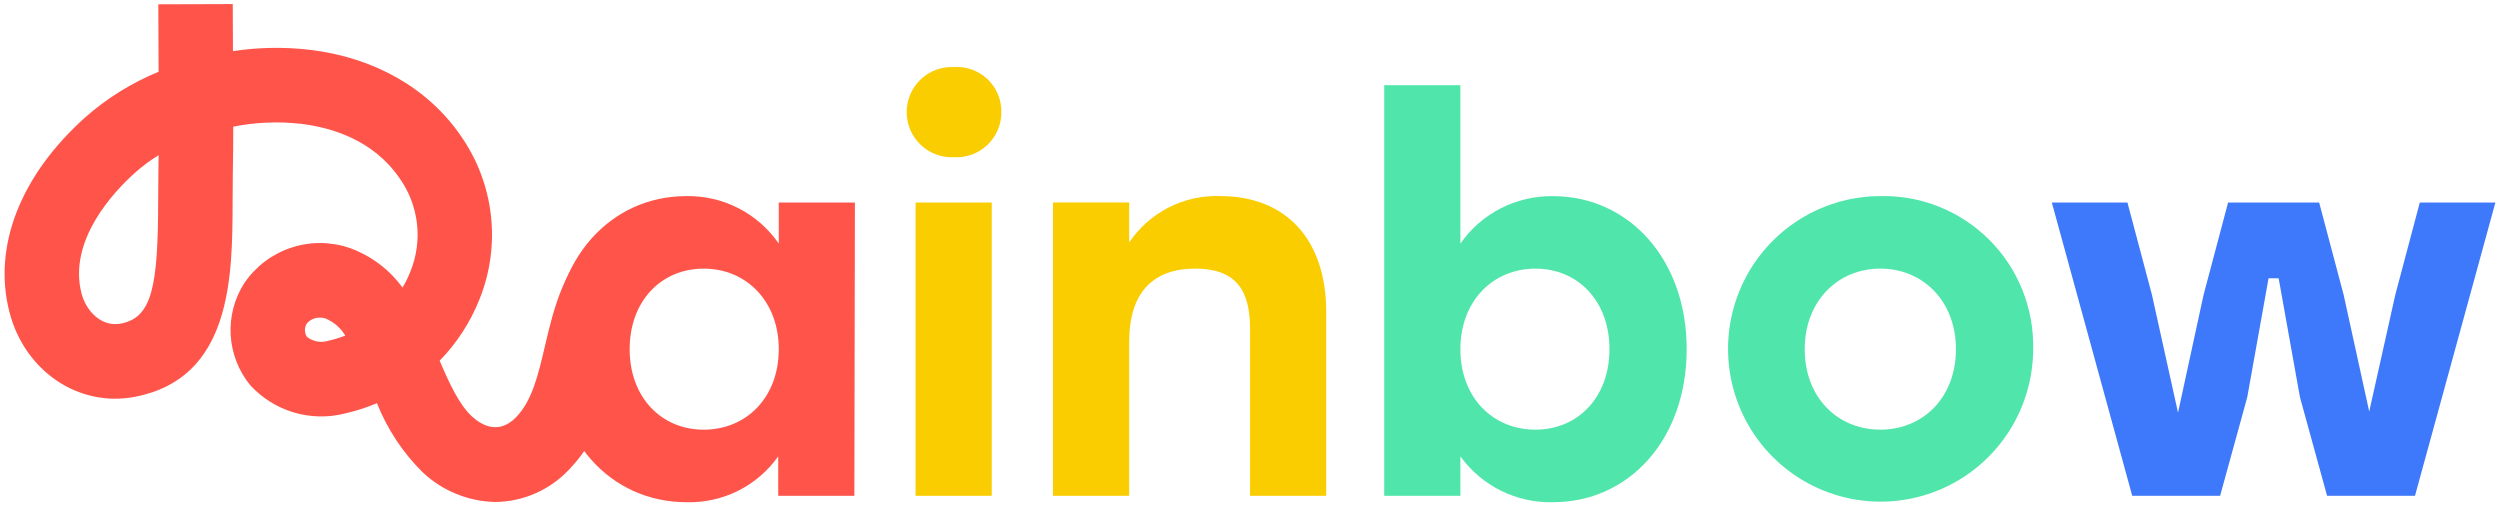 <svg width="449" height="95" viewBox="0 0 449 95" fill="none" xmlns="http://www.w3.org/2000/svg">
<g clip-path="url(#clip0_722_120130)">
<path d="M153.542 36.371L153.445 89.047H139.77V81.961C137.914 84.58 135.442 86.701 132.574 88.137C129.706 89.573 126.529 90.281 123.323 90.197C109.543 90.197 99.318 78.896 99.318 62.71C99.318 46.43 109.743 35.224 123.228 35.224C126.488 35.159 129.713 35.902 132.617 37.389C135.52 38.875 138.011 41.058 139.868 43.743V36.369L153.542 36.371ZM139.866 62.709C139.866 54.088 134.032 48.246 126.382 48.246C118.731 48.246 113.088 54.088 113.088 62.709C113.088 71.424 118.827 77.17 126.382 77.17C134.032 77.17 139.866 71.418 139.866 62.709Z" fill="#FF544A"/>
<path d="M179.841 20.09C179.855 21.195 179.641 22.291 179.214 23.31C178.786 24.328 178.154 25.248 177.356 26.012C176.558 26.776 175.611 27.366 174.576 27.748C173.54 28.13 172.437 28.294 171.335 28.23C170.24 28.285 169.145 28.117 168.116 27.735C167.088 27.353 166.148 26.766 165.353 26.009C164.559 25.252 163.926 24.341 163.493 23.332C163.061 22.323 162.838 21.236 162.838 20.137C162.838 19.039 163.061 17.952 163.493 16.943C163.926 15.933 164.559 15.022 165.353 14.265C166.148 13.509 167.088 12.921 168.116 12.54C169.145 12.158 170.24 11.989 171.335 12.044C172.432 11.97 173.531 12.124 174.565 12.496C175.599 12.868 176.545 13.45 177.344 14.205C178.143 14.961 178.777 15.873 179.207 16.886C179.637 17.899 179.853 18.989 179.841 20.09ZM164.443 36.374H178.12V89.05H164.443V36.374Z" fill="#F9CD00"/>
<path d="M238.187 55.999V89.041H224.509V58.975C224.509 52.081 221.927 48.242 214.659 48.242C206.911 48.242 202.799 52.743 202.799 61.361V89.04H189.123V36.365H202.801V43.548C204.596 40.882 207.039 38.719 209.9 37.261C212.762 35.803 215.947 35.1 219.155 35.217C231.011 35.217 238.187 43.071 238.187 55.999Z" fill="#F9CD00"/>
<path d="M302.928 62.707C302.928 78.893 292.6 90.194 278.924 90.194C275.691 90.278 272.486 89.572 269.587 88.137C266.687 86.702 264.181 84.582 262.284 81.958V89.044H248.607V15.299H262.284V43.752C264.148 41.075 266.641 38.898 269.542 37.413C272.444 35.927 275.666 35.178 278.924 35.233C292.411 35.221 302.928 46.426 302.928 62.707ZM289.061 62.707C289.061 54.086 283.42 48.246 275.768 48.246C268.116 48.246 262.284 54.088 262.284 62.707C262.284 71.422 268.118 77.169 275.768 77.169C283.323 77.169 289.061 71.422 289.061 62.707Z" fill="#50E5AB"/>
<path d="M365.155 62.705C365.145 68.128 363.531 73.426 360.517 77.931C357.503 82.436 353.223 85.946 348.219 88.017C343.214 90.087 337.71 90.627 332.399 89.567C327.089 88.506 322.211 85.894 318.382 82.059C314.553 78.225 311.945 73.34 310.886 68.022C309.827 62.704 310.366 57.191 312.434 52.179C314.502 47.167 318.006 42.882 322.504 39.863C327.003 36.844 332.293 35.228 337.708 35.219C341.335 35.138 344.94 35.794 348.306 37.147C351.672 38.5 354.73 40.522 357.295 43.09C359.86 45.658 361.878 48.721 363.229 52.092C364.58 55.463 365.235 59.074 365.155 62.705ZM324.127 62.705C324.127 71.42 330.056 77.167 337.708 77.167C345.36 77.167 351.287 71.42 351.287 62.705C351.287 54.084 345.359 48.242 337.708 48.242C330.058 48.242 324.127 54.084 324.127 62.705Z" fill="#50E5AB"/>
<path d="M448.172 36.372L433.731 89.048H417.947L413.071 71.329L409.244 49.971H407.434L403.608 71.329L398.73 89.048H382.95L368.508 36.372H382.089L386.488 52.941L391.173 74.108L395.767 52.941L400.166 36.372H416.52L420.916 52.941L425.512 73.915L430.197 52.941L434.597 36.372H448.172Z" fill="#3D79FA"/>
<path d="M88.986 90.156C84.075 90.068 79.376 88.134 75.822 84.738C72.3 81.231 69.537 77.035 67.705 72.411C65.813 73.207 63.854 73.834 61.853 74.285C58.84 75.032 55.681 74.954 52.709 74.059C49.736 73.164 47.058 71.485 44.956 69.198C42.851 66.636 41.616 63.471 41.429 60.159C41.242 56.847 42.112 53.562 43.915 50.779C45.947 47.827 48.884 45.618 52.282 44.488C55.68 43.358 59.353 43.368 62.744 44.517C66.572 45.878 69.9 48.363 72.293 51.649C72.844 50.724 73.319 49.755 73.712 48.753C74.821 46.024 75.225 43.059 74.885 40.133C74.544 37.206 73.472 34.413 71.766 32.012C67.033 25.114 59.503 22.887 54.02 22.234C49.975 21.781 45.885 21.953 41.892 22.745C41.892 25.506 41.868 28.087 41.814 31.23L41.778 36.132C41.744 49.575 41.698 67.992 24.141 71.285C14.058 73.18 4.407 66.617 1.685 56.018C-1.32 44.299 3.624 31.581 15.249 21.122C19.172 17.658 23.646 14.875 28.486 12.888L28.432 0.774L41.802 0.731L41.839 9.179C46.395 8.492 51.022 8.412 55.599 8.938C67.227 10.323 76.882 15.825 82.785 24.43C85.724 28.637 87.572 33.51 88.16 38.61C88.749 43.71 88.061 48.876 86.157 53.643C84.527 57.798 82.08 61.584 78.962 64.775C80.663 68.774 82.462 72.699 84.811 74.837C86.395 76.279 89.525 78.206 92.7 74.919C95.575 71.941 96.636 67.423 97.867 62.173C99.483 55.285 101.313 47.479 108.052 41.715L116.728 51.895C113.326 54.81 112.188 59.642 110.874 65.235C109.406 71.496 107.74 78.593 102.305 84.225C100.604 86.068 98.545 87.544 96.255 88.564C93.965 89.583 91.492 90.125 88.986 90.156ZM57.513 57.05C57.05 57.032 56.589 57.12 56.166 57.31C55.743 57.499 55.37 57.783 55.075 58.141C54.867 58.499 54.761 58.908 54.768 59.323C54.775 59.737 54.896 60.143 55.116 60.493C55.646 60.909 56.268 61.191 56.929 61.317C57.591 61.443 58.273 61.408 58.918 61.216C59.973 60.979 61.008 60.663 62.016 60.27L61.955 60.18C61.132 58.842 59.908 57.798 58.457 57.197C58.154 57.098 57.832 57.048 57.513 57.05ZM28.491 27.867C26.964 28.807 25.523 29.881 24.185 31.077C20.499 34.394 12.188 43.138 14.636 52.682C15.438 55.808 18.178 58.778 21.676 58.12C27.348 57.054 28.37 51.423 28.41 36.093L28.447 30.993C28.466 29.884 28.479 28.862 28.491 27.867Z" fill="#FF544A"/>
</g>
<defs>
<clipPath id="clip0_722_120130">
<rect width="447.352" height="93.537" fill="white" transform="translate(0.824 0.731)"/>
</clipPath>
</defs>
</svg>
